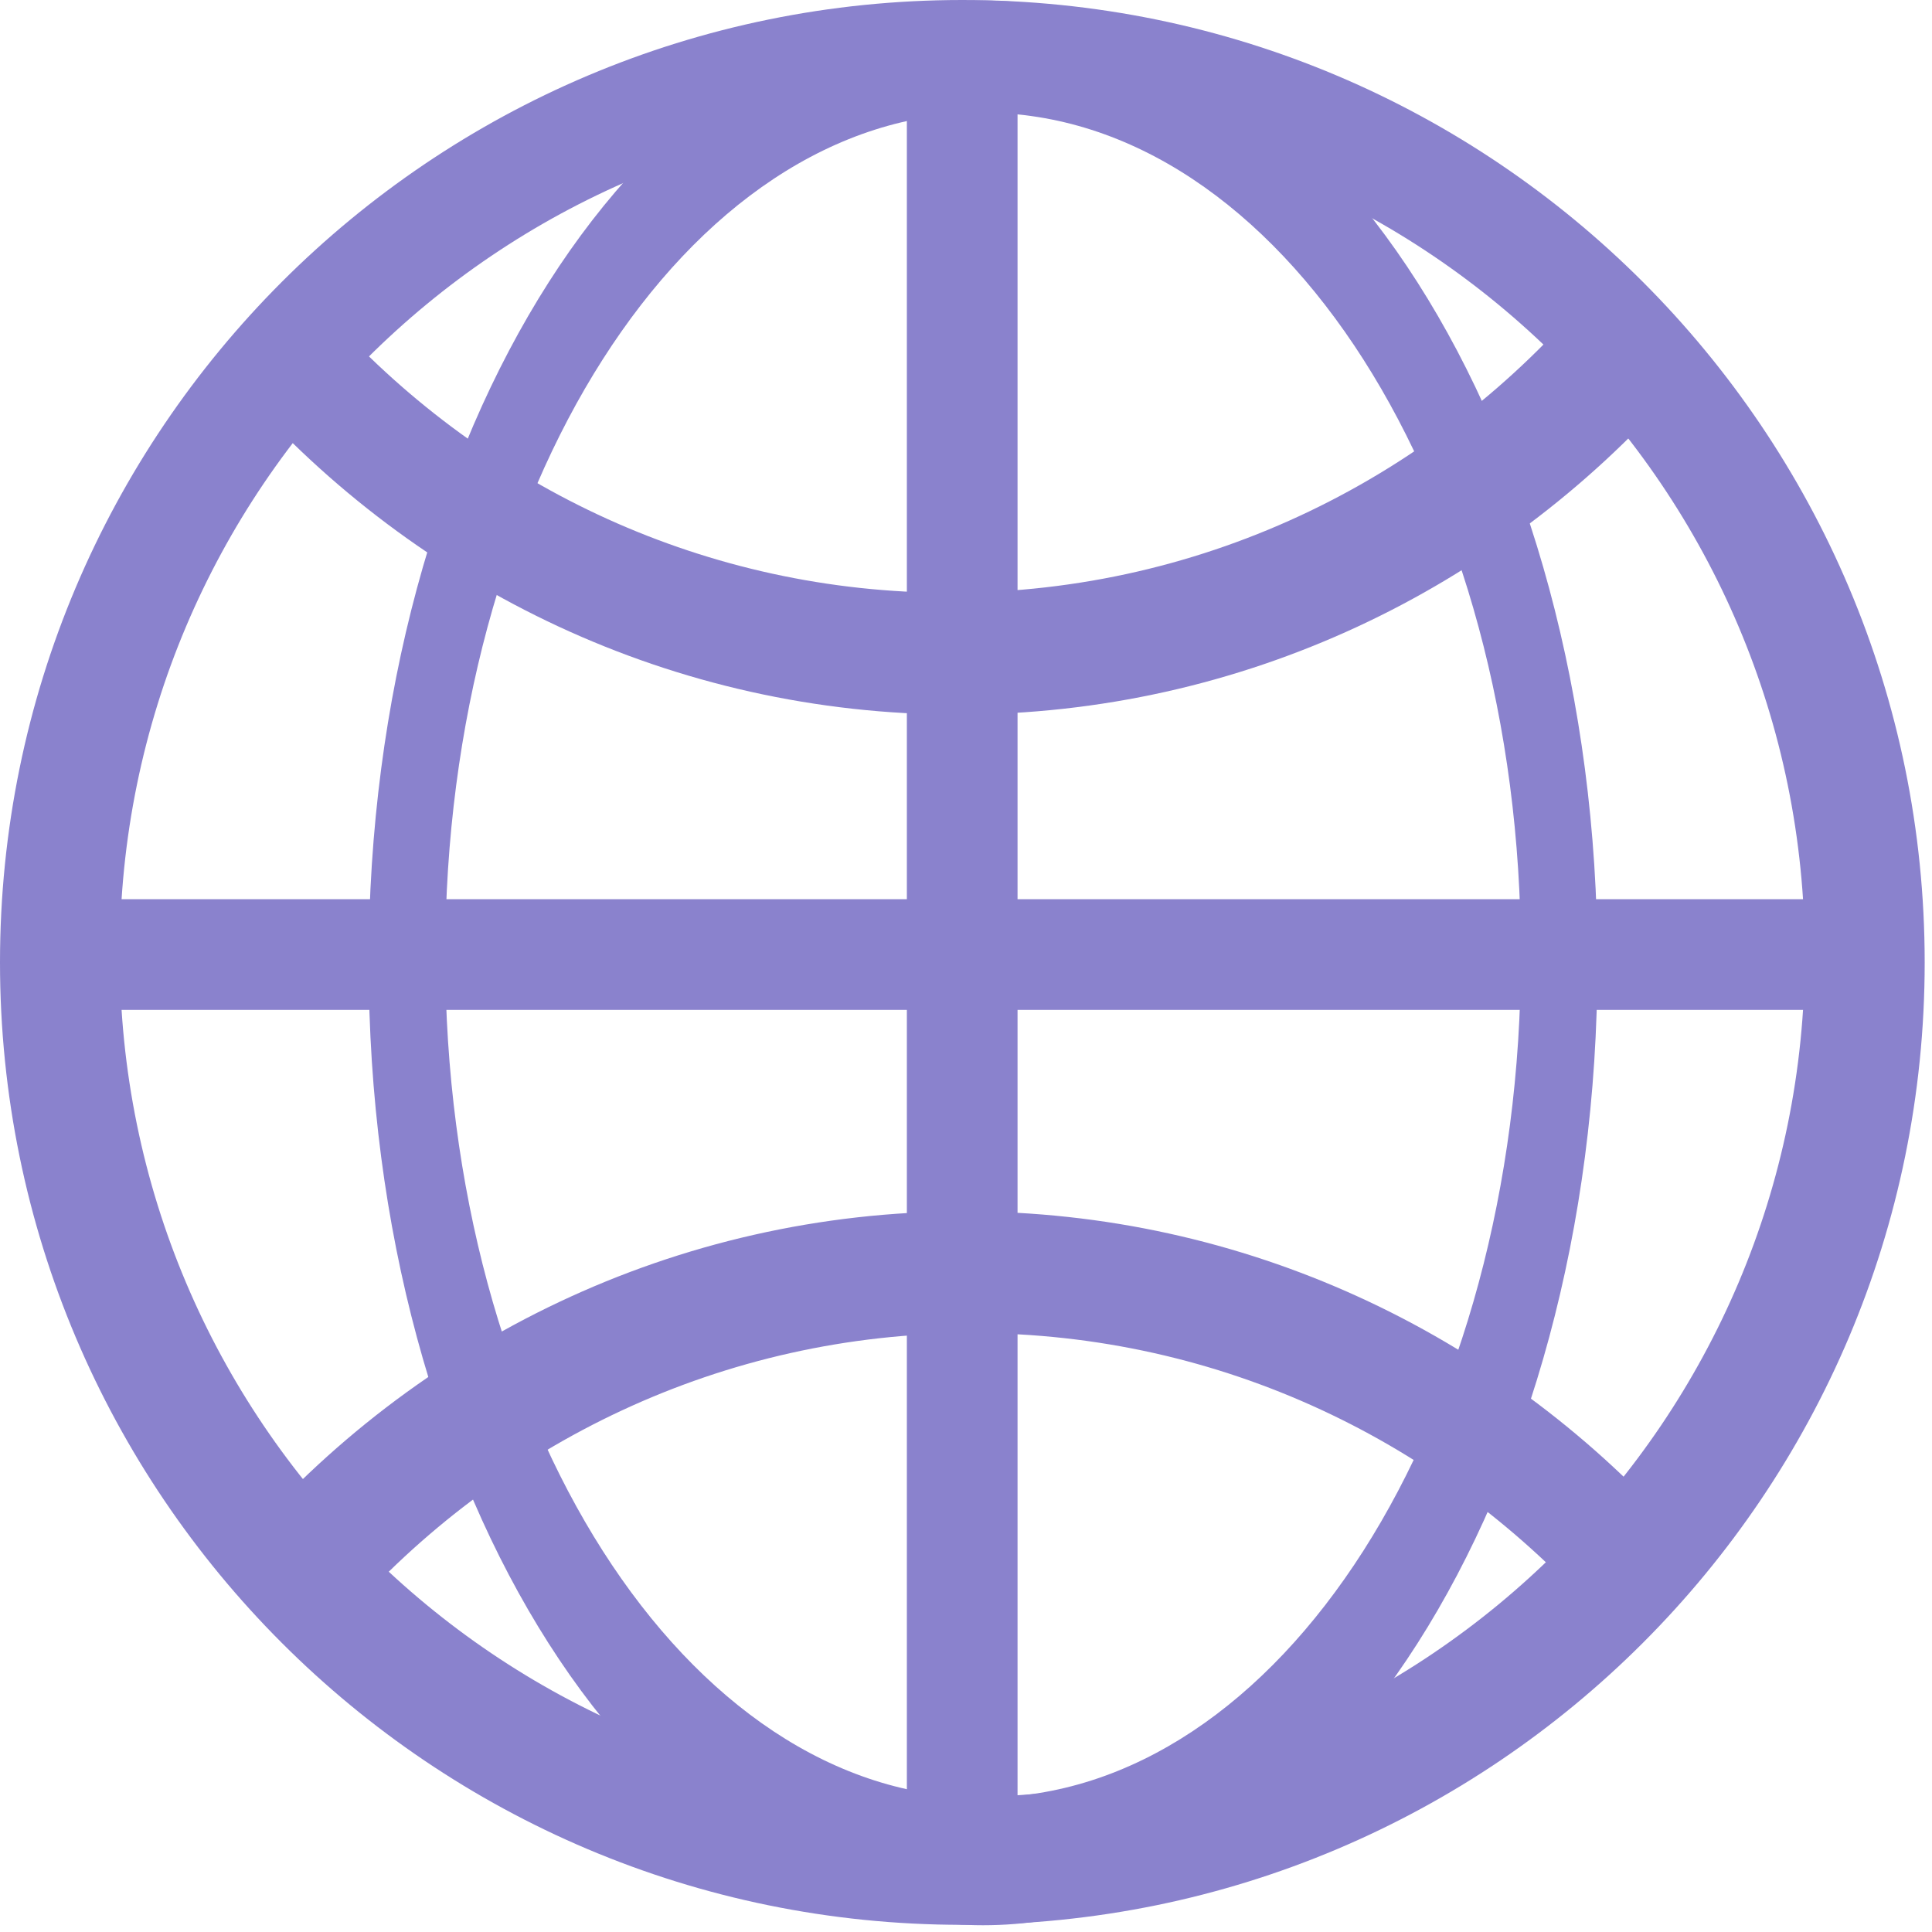 <svg width="28" height="28" viewBox="0 0 28 28" fill="none" xmlns="http://www.w3.org/2000/svg">
<path d="M13.947 0C6.244 0 0 6.244 0 13.948C0 21.651 6.244 27.896 13.947 27.896C21.65 27.896 27.894 21.651 27.894 13.948C27.894 6.244 21.65 0 13.947 0ZM13.947 26.044C7.202 26.044 1.736 20.578 1.736 13.835C1.736 7.091 7.203 1.624 13.947 1.624C20.69 1.624 26.157 7.091 26.157 13.835C26.157 20.578 20.69 26.044 13.947 26.044Z" fill="#8A82CD"/>
<path d="M14.246 0.008C9.33 0.008 5.343 6.252 5.343 13.955C5.343 21.658 9.33 27.902 14.246 27.902C19.165 27.902 23.151 21.658 23.151 13.955C23.151 6.252 19.166 0.008 14.246 0.008ZM14.246 26.052C9.941 26.052 6.453 20.585 6.453 13.842C6.453 7.099 9.941 1.633 14.246 1.633C18.552 1.633 22.042 7.099 22.042 13.842C22.042 20.585 18.552 26.052 14.246 26.052Z" fill="#8A82CD"/>
<path d="M24.013 5.456C23.604 5.144 23.274 4.7 23.074 4.22C20.835 6.895 17.498 8.591 13.771 8.591C10.236 8.591 7.053 7.066 4.825 4.627C4.403 4.994 3.959 5.339 3.485 5.625C6.039 8.529 9.753 10.356 13.887 10.356C18.012 10.356 21.717 8.537 24.27 5.645C24.183 5.584 24.097 5.521 24.013 5.456" fill="#8A82CD"/>
<path d="M13.143 0.817H14.747V26.958H13.143V0.817Z" fill="#8A82CD"/>
<path d="M0.816 13.032H26.957V14.636H0.816V13.032Z" fill="#8A82CD"/>
<path d="M4.979 23.469C7.215 20.924 10.468 19.32 14.091 19.32C17.699 19.32 20.941 20.912 23.177 23.441C23.534 23.005 23.878 22.561 24.251 22.142C21.7 19.322 18.041 17.556 13.977 17.556C9.782 17.556 6.019 19.437 3.464 22.416C3.774 22.496 4.059 22.652 4.293 22.869C4.515 23.077 4.745 23.277 4.979 23.47" fill="#8A82CD"/>
</svg>
